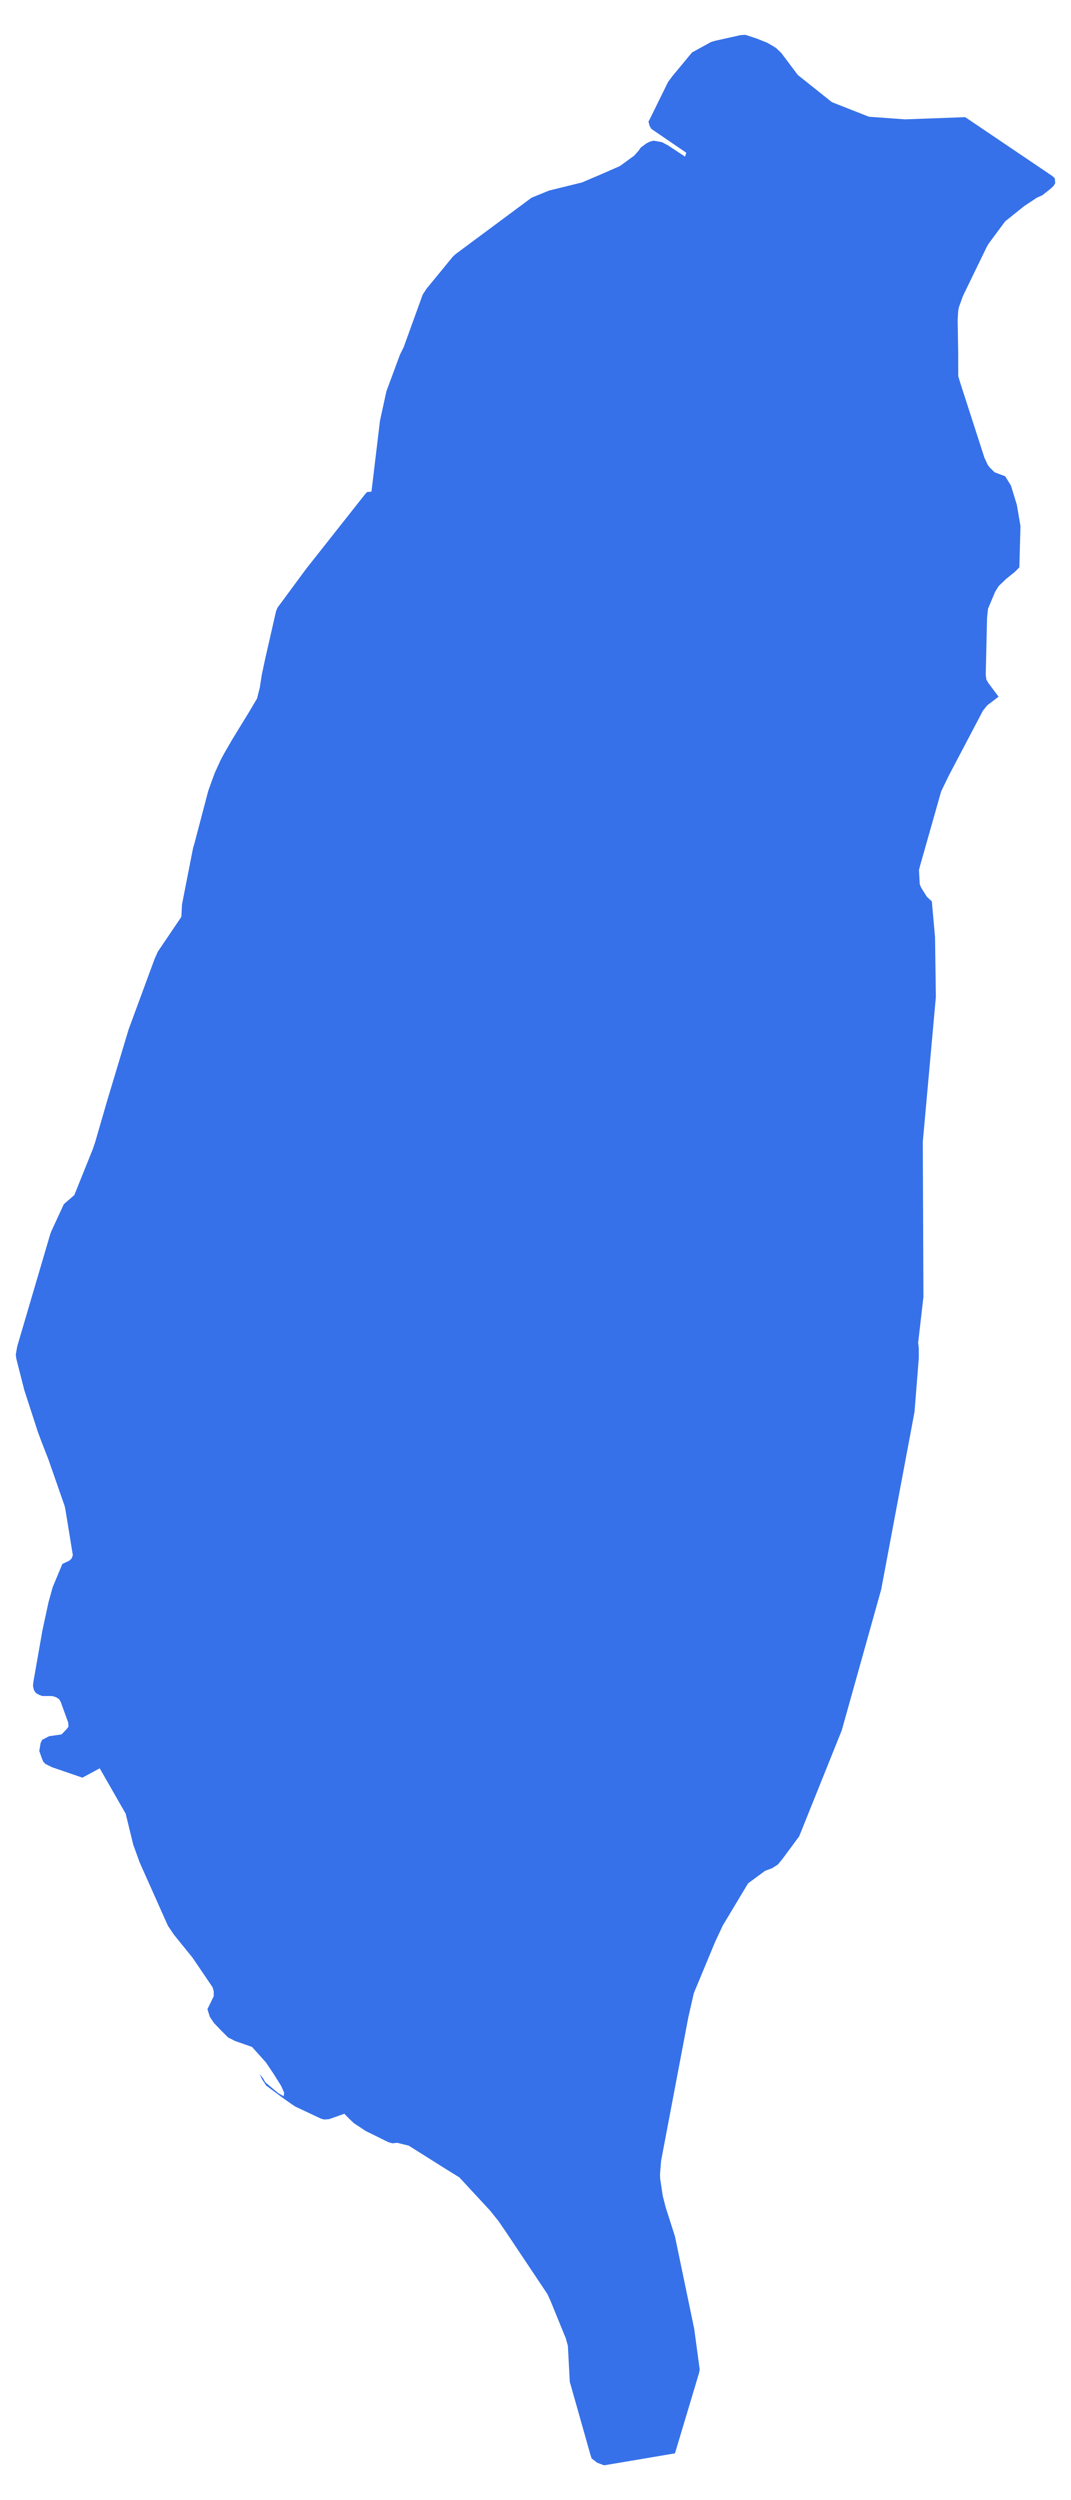 <svg width="18" height="42" viewBox="0 0 18 42" fill="none" xmlns="http://www.w3.org/2000/svg">
<path fill-rule="evenodd" clip-rule="evenodd" d="M17.688 2.958L16.222 1.968L15.211 2.005L14.604 1.961L13.981 1.716L13.408 1.259L13.131 0.89L13.044 0.807L12.997 0.777L12.893 0.717L12.714 0.646L12.526 0.585L12.446 0.59L12.011 0.687L11.949 0.706L11.631 0.881L11.594 0.925L11.296 1.285L11.226 1.38L10.927 1.989L10.899 2.042L10.918 2.116L10.947 2.165L11.534 2.566L11.513 2.631L11.227 2.442L11.125 2.388L10.984 2.363L10.918 2.381L10.86 2.411L10.767 2.481L10.733 2.531L10.658 2.615L10.418 2.79L10.128 2.917L9.781 3.065L9.228 3.201L8.934 3.321L7.658 4.268L7.611 4.311L7.168 4.851L7.104 4.949L6.785 5.831L6.722 5.958L6.494 6.574L6.386 7.068L6.243 8.259L6.168 8.266L6.131 8.308L5.143 9.559L4.664 10.208L4.64 10.265L4.458 11.062L4.4 11.334L4.366 11.553L4.32 11.734L4.195 11.946L3.901 12.426L3.765 12.661L3.707 12.77L3.606 12.992L3.5 13.285L3.267 14.172L3.246 14.24L3.059 15.192L3.048 15.402L2.653 15.986L2.6 16.104L2.161 17.295L1.799 18.498L1.597 19.195L1.556 19.313L1.249 20.076L1.073 20.229L0.868 20.672L0.845 20.73L0.289 22.619L0.265 22.757L0.275 22.829L0.409 23.355L0.612 23.98L0.63 24.038L0.695 24.213L0.815 24.521L1.087 25.301L1.101 25.37L1.224 26.125L1.205 26.18L1.164 26.218L1.048 26.273L0.886 26.661L0.815 26.917L0.711 27.399L0.561 28.254L0.554 28.321L0.57 28.392L0.605 28.443L0.656 28.471L0.711 28.492H0.877L0.939 28.51L0.993 28.544L1.02 28.59L1.147 28.939L1.15 29.009L1.113 29.055L1.034 29.137L0.827 29.166L0.711 29.226L0.683 29.278L0.66 29.415L0.702 29.535L0.727 29.595L0.766 29.634L0.873 29.687L1.385 29.863L1.676 29.706L2.112 30.468L2.24 30.991L2.348 31.289L2.821 32.349L2.92 32.497L3.234 32.885L3.572 33.383L3.592 33.45V33.535L3.486 33.752L3.527 33.882L3.595 33.983L3.714 34.108L3.834 34.228L3.888 34.254L3.941 34.283L4.236 34.387L4.469 34.646L4.599 34.84L4.726 35.043L4.776 35.156L4.767 35.214L4.679 35.165L4.458 34.98L4.428 34.923L4.363 34.84L4.4 34.923L4.472 35.034L4.744 35.237L4.915 35.357L4.964 35.389L5.351 35.571L5.404 35.595L5.451 35.606L5.531 35.6L5.787 35.509L5.862 35.586L5.947 35.667L6.145 35.798L6.524 35.985L6.595 36.006L6.674 35.997L6.87 36.045L7.47 36.423L7.72 36.578L7.761 36.622L8.235 37.134L8.38 37.315L8.512 37.508L9.2 38.538L9.25 38.647L9.509 39.281L9.544 39.406L9.576 40.011L9.924 41.241L9.943 41.299L10.035 41.371L10.091 41.392L10.153 41.415L10.225 41.403L11.344 41.214L11.746 39.873L11.76 39.808L11.668 39.125L11.344 37.569L11.188 37.082L11.139 36.89L11.095 36.599L11.093 36.518L11.111 36.299L11.568 33.891L11.661 33.483L12.018 32.624L12.148 32.346L12.573 31.638L12.859 31.428L12.977 31.384L13.074 31.322L13.154 31.224L13.432 30.848L14.147 29.069L14.81 26.702L15.37 23.719L15.442 22.814V22.651L15.431 22.559L15.52 21.785L15.509 19.183L15.729 16.747L15.715 15.744L15.661 15.143L15.576 15.063L15.481 14.91L15.458 14.855L15.445 14.617L15.461 14.552L15.818 13.294L15.948 13.026L16.52 11.939L16.592 11.849L16.783 11.704L16.608 11.47L16.578 11.417L16.567 11.338L16.589 10.383L16.605 10.228L16.724 9.944L16.785 9.845L16.908 9.727L17.053 9.61L17.132 9.531L17.151 8.838L17.09 8.481L16.991 8.157L16.894 8.001L16.716 7.934L16.631 7.85L16.599 7.806L16.545 7.689L16.146 6.454L16.105 6.32L16.104 5.918L16.095 5.376L16.104 5.225L16.116 5.161L16.183 4.974L16.582 4.152L16.613 4.097L16.894 3.718L17.211 3.464L17.427 3.321L17.52 3.279L17.66 3.168L17.704 3.127L17.735 3.078L17.728 2.996L17.688 2.958Z" fill="#3671E9"/>
</svg>
